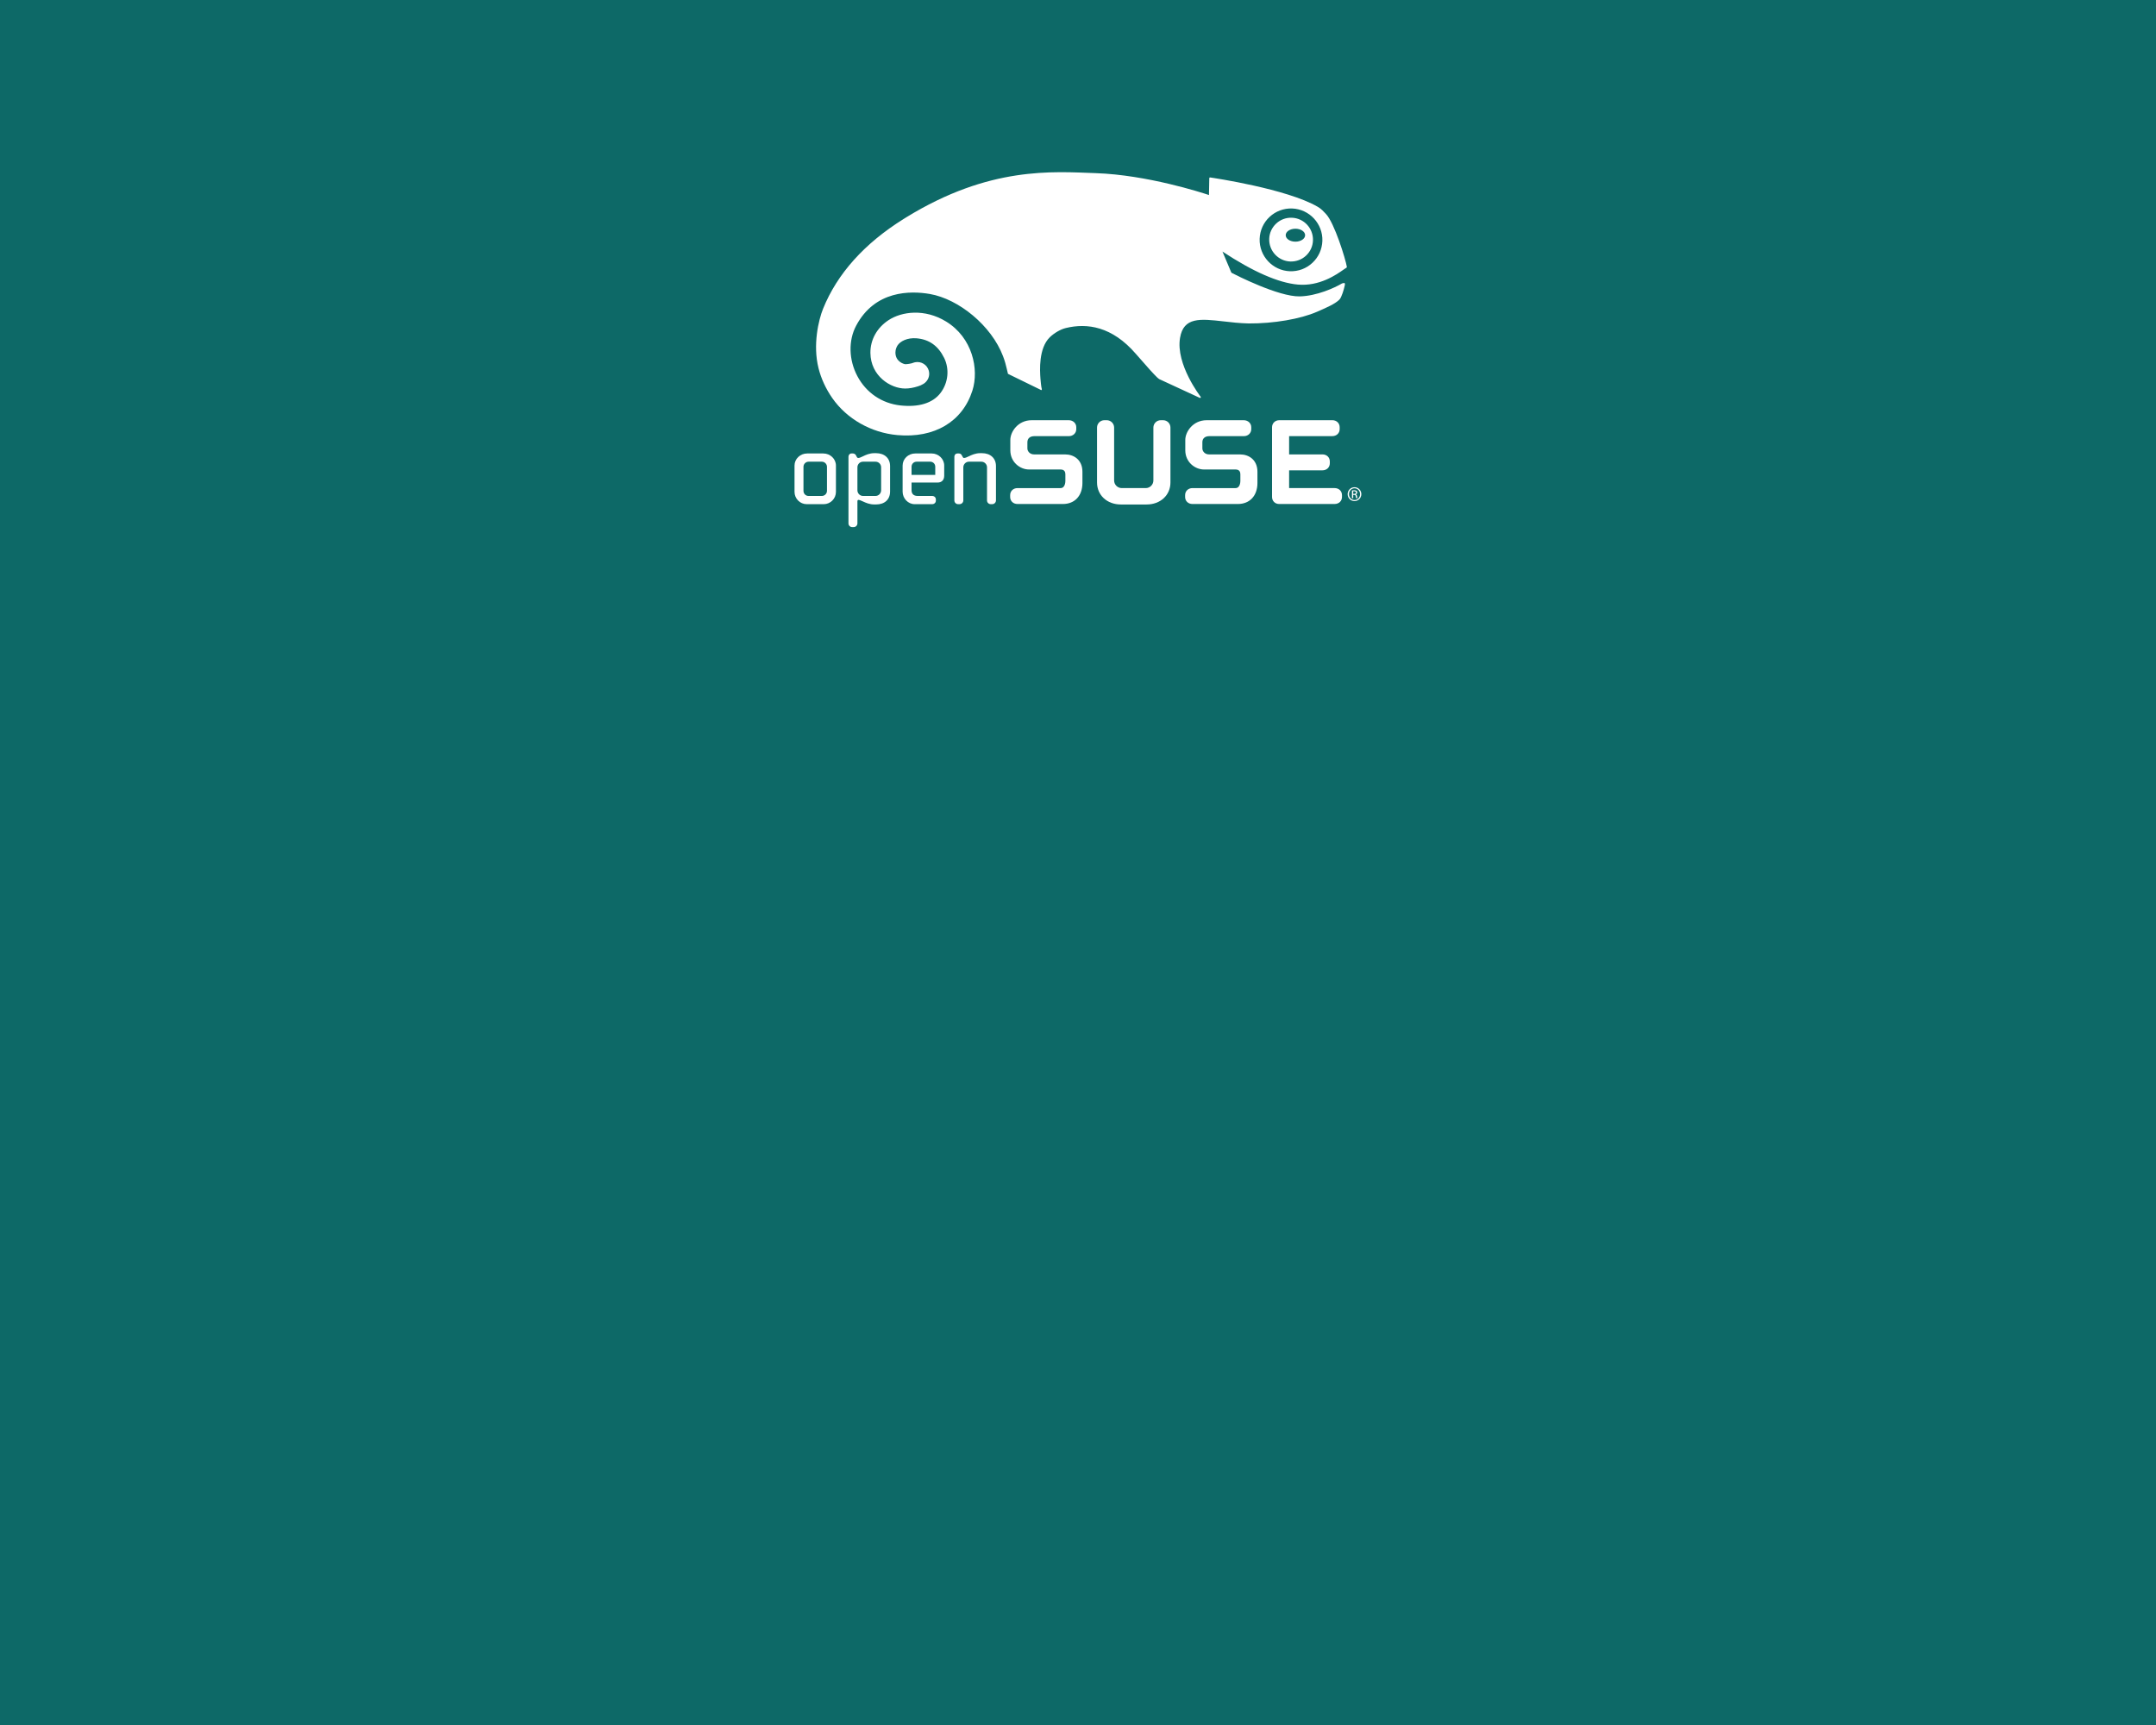 <?xml version="1.0" encoding="UTF-8" standalone="no"?>
<!-- Generator: Adobe Illustrator 17.1.0, SVG Export Plug-In . SVG Version: 6.00 Build 0)  -->

<svg
   xmlns:dc="http://purl.org/dc/elements/1.1/"
   xmlns:cc="http://creativecommons.org/ns#"
   xmlns:rdf="http://www.w3.org/1999/02/22-rdf-syntax-ns#"
   xmlns:svg="http://www.w3.org/2000/svg"
   xmlns="http://www.w3.org/2000/svg"
   xmlns:sodipodi="http://sodipodi.sourceforge.net/DTD/sodipodi-0.dtd"
   xmlns:inkscape="http://www.inkscape.org/namespaces/inkscape"
   version="1.1"
   x="0px"
   y="0px"
   viewBox="0 0 1350 1080"
   enable-background="new 0 0 1920 1200"
   xml:space="preserve"
   id="svg2"
   inkscape:version="0.48.4 r9939"
   width="100%"
   height="100%"
   sodipodi:docname="grub2-54.svg"
   inkscape:export-filename="/suse/rbrown/Pictures/BG.png"
   inkscape:export-xdpi="90"
   inkscape:export-ydpi="90"><sodipodi:namedview
     pagecolor="#ffffff"
     bordercolor="#666666"
     borderopacity="1"
     objecttolerance="10"
     gridtolerance="10"
     guidetolerance="10"
     inkscape:pageopacity="0"
     inkscape:pageshadow="2"
     inkscape:window-width="1920"
     inkscape:window-height="1014"
     id="namedview54"
     showgrid="false"
     inkscape:zoom="0.39333333"
     inkscape:cx="623.40345"
     inkscape:cy="514.55416"
     inkscape:window-x="0"
     inkscape:window-y="27"
     inkscape:window-maximized="1"
     inkscape:current-layer="layer1" /><defs
     id="defs56"><filter
       y="-0.25"
       x="-0.25"
       height="1.5"
       width="1.5"
       inkscape:label="Drop shadow"
       id="filter4099-4"
       color-interpolation-filters="sRGB"><feGaussianBlur
         result="blur"
         stdDeviation="2.1"
         in="SourceAlpha"
         id="feGaussianBlur4101-7" /><feColorMatrix
         values="1 0 0 0 0 0 1 0 0 0 0 0 1 0 0 0 0 0 0.371 0 "
         type="matrix"
         result="bluralpha"
         id="feColorMatrix4103-4" /><feOffset
         result="offsetBlur"
         dy="2.8"
         dx="2.7"
         in="bluralpha"
         id="feOffset4105-1" /><feMerge
         id="feMerge4107-8"><feMergeNode
           in="offsetBlur"
           id="feMergeNode4109-5" /><feMergeNode
           in="SourceGraphic"
           id="feMergeNode4111-8" /></feMerge></filter><filter
       y="-0.25"
       x="-0.25"
       height="1.5"
       width="1.5"
       inkscape:label="Drop shadow"
       id="filter4085-9"
       color-interpolation-filters="sRGB"><feGaussianBlur
         result="blur"
         stdDeviation="2.1"
         in="SourceAlpha"
         id="feGaussianBlur4087-9" /><feColorMatrix
         values="1 0 0 0 0 0 1 0 0 0 0 0 1 0 0 0 0 0 0.371 0 "
         type="matrix"
         result="bluralpha"
         id="feColorMatrix4089-9" /><feOffset
         result="offsetBlur"
         dy="2.8"
         dx="2.7"
         in="bluralpha"
         id="feOffset4091-3" /><feMerge
         id="feMerge4093-3"><feMergeNode
           in="offsetBlur"
           id="feMergeNode4095-7" /><feMergeNode
           in="SourceGraphic"
           id="feMergeNode4097-7" /></feMerge></filter><filter
       y="-0.25"
       x="-0.25"
       height="1.5"
       width="1.5"
       inkscape:label="Drop shadow"
       id="filter4071-3"
       color-interpolation-filters="sRGB"><feGaussianBlur
         result="blur"
         stdDeviation="2.1"
         in="SourceAlpha"
         id="feGaussianBlur4073-2" /><feColorMatrix
         values="1 0 0 0 0 0 1 0 0 0 0 0 1 0 0 0 0 0 0.371 0 "
         type="matrix"
         result="bluralpha"
         id="feColorMatrix4075-5" /><feOffset
         result="offsetBlur"
         dy="2.8"
         dx="2.7"
         in="bluralpha"
         id="feOffset4077-6" /><feMerge
         id="feMerge4079-3"><feMergeNode
           in="offsetBlur"
           id="feMergeNode4081-4" /><feMergeNode
           in="SourceGraphic"
           id="feMergeNode4083-0" /></feMerge></filter><filter
       y="-0.25"
       x="-0.25"
       height="1.5"
       width="1.5"
       inkscape:label="Drop shadow"
       id="filter4057-6"
       color-interpolation-filters="sRGB"><feGaussianBlur
         result="blur"
         stdDeviation="2.1"
         in="SourceAlpha"
         id="feGaussianBlur4059-0" /><feColorMatrix
         values="1 0 0 0 0 0 1 0 0 0 0 0 1 0 0 0 0 0 0.371 0 "
         type="matrix"
         result="bluralpha"
         id="feColorMatrix4061-4" /><feOffset
         result="offsetBlur"
         dy="2.8"
         dx="2.7"
         in="bluralpha"
         id="feOffset4063-0" /><feMerge
         id="feMerge4065-5"><feMergeNode
           in="offsetBlur"
           id="feMergeNode4067-6" /><feMergeNode
           in="SourceGraphic"
           id="feMergeNode4069-8" /></feMerge></filter><filter
       y="-0.25"
       x="-0.25"
       height="1.5"
       width="1.5"
       inkscape:label="Drop shadow"
       id="filter4043-5"
       color-interpolation-filters="sRGB"><feGaussianBlur
         result="blur"
         stdDeviation="2.1"
         in="SourceAlpha"
         id="feGaussianBlur4045-3" /><feColorMatrix
         values="1 0 0 0 0 0 1 0 0 0 0 0 1 0 0 0 0 0 0.371 0 "
         type="matrix"
         result="bluralpha"
         id="feColorMatrix4047-7" /><feOffset
         result="offsetBlur"
         dy="2.8"
         dx="2.7"
         in="bluralpha"
         id="feOffset4049-6" /><feMerge
         id="feMerge4051-8"><feMergeNode
           in="offsetBlur"
           id="feMergeNode4053-6" /><feMergeNode
           in="SourceGraphic"
           id="feMergeNode4055-7" /></feMerge></filter><filter
       y="-0.25"
       x="-0.25"
       height="1.5"
       width="1.5"
       inkscape:label="Drop shadow"
       id="filter4029-1"
       color-interpolation-filters="sRGB"><feGaussianBlur
         result="blur"
         stdDeviation="2.1"
         in="SourceAlpha"
         id="feGaussianBlur4031-8" /><feColorMatrix
         values="1 0 0 0 0 0 1 0 0 0 0 0 1 0 0 0 0 0 0.371 0 "
         type="matrix"
         result="bluralpha"
         id="feColorMatrix4033-4" /><feOffset
         result="offsetBlur"
         dy="2.8"
         dx="2.7"
         in="bluralpha"
         id="feOffset4035-9" /><feMerge
         id="feMerge4037-7"><feMergeNode
           in="offsetBlur"
           id="feMergeNode4039-3" /><feMergeNode
           in="SourceGraphic"
           id="feMergeNode4041-1" /></feMerge></filter><filter
       y="-0.25"
       x="-0.25"
       height="1.5"
       width="1.5"
       inkscape:label="Drop shadow"
       id="filter4015-0"
       color-interpolation-filters="sRGB"><feGaussianBlur
         result="blur"
         stdDeviation="2.1"
         in="SourceAlpha"
         id="feGaussianBlur4017-2" /><feColorMatrix
         values="1 0 0 0 0 0 1 0 0 0 0 0 1 0 0 0 0 0 0.371 0 "
         type="matrix"
         result="bluralpha"
         id="feColorMatrix4019-3" /><feOffset
         result="offsetBlur"
         dy="2.8"
         dx="2.7"
         in="bluralpha"
         id="feOffset4021-7" /><feMerge
         id="feMerge4023-1"><feMergeNode
           in="offsetBlur"
           id="feMergeNode4025-8" /><feMergeNode
           in="SourceGraphic"
           id="feMergeNode4027-9" /></feMerge></filter><filter
       y="-0.25"
       x="-0.25"
       height="1.5"
       width="1.5"
       inkscape:label="Drop shadow"
       id="filter4001-3"
       color-interpolation-filters="sRGB"><feGaussianBlur
         result="blur"
         stdDeviation="2.1"
         in="SourceAlpha"
         id="feGaussianBlur4003-7" /><feColorMatrix
         values="1 0 0 0 0 0 1 0 0 0 0 0 1 0 0 0 0 0 0.371 0 "
         type="matrix"
         result="bluralpha"
         id="feColorMatrix4005-4" /><feOffset
         result="offsetBlur"
         dy="2.8"
         dx="2.7"
         in="bluralpha"
         id="feOffset4007-8" /><feMerge
         id="feMerge4009-0"><feMergeNode
           in="offsetBlur"
           id="feMergeNode4011-4" /><feMergeNode
           in="SourceGraphic"
           id="feMergeNode4013-0" /></feMerge></filter><filter
       y="-0.25"
       x="-0.25"
       height="1.5"
       width="1.5"
       inkscape:label="Drop shadow"
       id="filter3987-5"
       color-interpolation-filters="sRGB"><feGaussianBlur
         result="blur"
         stdDeviation="2.1"
         in="SourceAlpha"
         id="feGaussianBlur3989-7" /><feColorMatrix
         values="1 0 0 0 0 0 1 0 0 0 0 0 1 0 0 0 0 0 0.371 0 "
         type="matrix"
         result="bluralpha"
         id="feColorMatrix3991-0" /><feOffset
         result="offsetBlur"
         dy="2.8"
         dx="2.7"
         in="bluralpha"
         id="feOffset3993-0" /><feMerge
         id="feMerge3995-5"><feMergeNode
           in="offsetBlur"
           id="feMergeNode3997-6" /><feMergeNode
           in="SourceGraphic"
           id="feMergeNode3999-7" /></feMerge></filter><filter
       y="-0.25"
       x="-0.25"
       height="1.5"
       width="1.5"
       inkscape:label="Drop shadow"
       id="filter3973-8"
       color-interpolation-filters="sRGB"><feGaussianBlur
         result="blur"
         stdDeviation="2.1"
         in="SourceAlpha"
         id="feGaussianBlur3975-0" /><feColorMatrix
         values="1 0 0 0 0 0 1 0 0 0 0 0 1 0 0 0 0 0 0.371 0 "
         type="matrix"
         result="bluralpha"
         id="feColorMatrix3977-6" /><feOffset
         result="offsetBlur"
         dy="2.8"
         dx="2.7"
         in="bluralpha"
         id="feOffset3979-5" /><feMerge
         id="feMerge3981-7"><feMergeNode
           in="offsetBlur"
           id="feMergeNode3983-3" /><feMergeNode
           in="SourceGraphic"
           id="feMergeNode3985-4" /></feMerge></filter><filter
       y="-0.25"
       x="-0.25"
       height="1.5"
       width="1.5"
       inkscape:label="Drop shadow"
       id="filter3959-3"
       color-interpolation-filters="sRGB"><feGaussianBlur
         result="blur"
         stdDeviation="2.1"
         in="SourceAlpha"
         id="feGaussianBlur3961-0" /><feColorMatrix
         values="1 0 0 0 0 0 1 0 0 0 0 0 1 0 0 0 0 0 0.371 0 "
         type="matrix"
         result="bluralpha"
         id="feColorMatrix3963-4" /><feOffset
         result="offsetBlur"
         dy="2.8"
         dx="2.7"
         in="bluralpha"
         id="feOffset3965-8" /><feMerge
         id="feMerge3967-7"><feMergeNode
           in="offsetBlur"
           id="feMergeNode3969-5" /><feMergeNode
           in="SourceGraphic"
           id="feMergeNode3971-9" /></feMerge></filter><filter
       y="-0.25"
       x="-0.25"
       height="1.5"
       width="1.5"
       inkscape:label="Drop shadow"
       id="filter3945-5"
       color-interpolation-filters="sRGB"><feGaussianBlur
         result="blur"
         stdDeviation="2.1"
         in="SourceAlpha"
         id="feGaussianBlur3947-3" /><feColorMatrix
         values="1 0 0 0 0 0 1 0 0 0 0 0 1 0 0 0 0 0 0.371 0 "
         type="matrix"
         result="bluralpha"
         id="feColorMatrix3949-2" /><feOffset
         result="offsetBlur"
         dy="2.8"
         dx="2.7"
         in="bluralpha"
         id="feOffset3951-7" /><feMerge
         id="feMerge3953-3"><feMergeNode
           in="offsetBlur"
           id="feMergeNode3955-9" /><feMergeNode
           in="SourceGraphic"
           id="feMergeNode3957-7" /></feMerge></filter><filter
       y="-0.25"
       x="-0.25"
       height="1.5"
       width="1.5"
       inkscape:label="Drop shadow"
       id="filter3931-7"
       color-interpolation-filters="sRGB"><feGaussianBlur
         result="blur"
         stdDeviation="2.1"
         in="SourceAlpha"
         id="feGaussianBlur3933-9" /><feColorMatrix
         values="1 0 0 0 0 0 1 0 0 0 0 0 1 0 0 0 0 0 0.371 0 "
         type="matrix"
         result="bluralpha"
         id="feColorMatrix3935-5" /><feOffset
         result="offsetBlur"
         dy="2.8"
         dx="2.7"
         in="bluralpha"
         id="feOffset3937-3" /><feMerge
         id="feMerge3939-3"><feMergeNode
           in="offsetBlur"
           id="feMergeNode3941-3" /><feMergeNode
           in="SourceGraphic"
           id="feMergeNode3943-8" /></feMerge></filter><filter
       y="-0.25"
       x="-0.25"
       height="1.5"
       width="1.5"
       inkscape:label="Drop shadow"
       id="filter3917-5"
       color-interpolation-filters="sRGB"><feGaussianBlur
         result="blur"
         stdDeviation="2.1"
         in="SourceAlpha"
         id="feGaussianBlur3919-8" /><feColorMatrix
         values="1 0 0 0 0 0 1 0 0 0 0 0 1 0 0 0 0 0 0.371 0 "
         type="matrix"
         result="bluralpha"
         id="feColorMatrix3921-9" /><feOffset
         result="offsetBlur"
         dy="2.8"
         dx="2.7"
         in="bluralpha"
         id="feOffset3923-6" /><feMerge
         id="feMerge3925-0"><feMergeNode
           in="offsetBlur"
           id="feMergeNode3927-4" /><feMergeNode
           in="SourceGraphic"
           id="feMergeNode3929-2" /></feMerge></filter><filter
       y="-0.25"
       x="-0.25"
       height="1.5"
       width="1.5"
       inkscape:label="Drop shadow"
       id="filter3903-3"
       color-interpolation-filters="sRGB"><feGaussianBlur
         result="blur"
         stdDeviation="2.1"
         in="SourceAlpha"
         id="feGaussianBlur3905-3" /><feColorMatrix
         values="1 0 0 0 0 0 1 0 0 0 0 0 1 0 0 0 0 0 0.371 0 "
         type="matrix"
         result="bluralpha"
         id="feColorMatrix3907-7" /><feOffset
         result="offsetBlur"
         dy="2.8"
         dx="2.7"
         in="bluralpha"
         id="feOffset3909-0" /><feMerge
         id="feMerge3911-0"><feMergeNode
           in="offsetBlur"
           id="feMergeNode3913-1" /><feMergeNode
           in="SourceGraphic"
           id="feMergeNode3915-0" /></feMerge></filter><filter
       y="-0.25"
       x="-0.25"
       height="1.5"
       width="1.5"
       inkscape:label="Drop shadow"
       id="filter3889-3"
       color-interpolation-filters="sRGB"><feGaussianBlur
         result="blur"
         stdDeviation="2.1"
         in="SourceAlpha"
         id="feGaussianBlur3891-0" /><feColorMatrix
         values="1 0 0 0 0 0 1 0 0 0 0 0 1 0 0 0 0 0 0.371 0 "
         type="matrix"
         result="bluralpha"
         id="feColorMatrix3893-0" /><feOffset
         result="offsetBlur"
         dy="2.8"
         dx="2.7"
         in="bluralpha"
         id="feOffset3895-3" /><feMerge
         id="feMerge3897-8"><feMergeNode
           in="offsetBlur"
           id="feMergeNode3899-3" /><feMergeNode
           in="SourceGraphic"
           id="feMergeNode3901-6" /></feMerge></filter><filter
       y="-0.25"
       x="-0.25"
       height="1.5"
       width="1.5"
       inkscape:label="Drop shadow"
       id="filter3875-0"
       color-interpolation-filters="sRGB"><feGaussianBlur
         result="blur"
         stdDeviation="2.1"
         in="SourceAlpha"
         id="feGaussianBlur3877-4" /><feColorMatrix
         values="1 0 0 0 0 0 1 0 0 0 0 0 1 0 0 0 0 0 0.371 0 "
         type="matrix"
         result="bluralpha"
         id="feColorMatrix3879-0" /><feOffset
         result="offsetBlur"
         dy="2.8"
         dx="2.7"
         in="bluralpha"
         id="feOffset3881-9" /><feMerge
         id="feMerge3883-2"><feMergeNode
           in="offsetBlur"
           id="feMergeNode3885-4" /><feMergeNode
           in="SourceGraphic"
           id="feMergeNode3887-9" /></feMerge></filter><filter
       y="-0.25"
       x="-0.25"
       height="1.5"
       width="1.5"
       inkscape:label="Drop shadow"
       id="filter3861-2"
       color-interpolation-filters="sRGB"><feGaussianBlur
         result="blur"
         stdDeviation="2.1"
         in="SourceAlpha"
         id="feGaussianBlur3863-9" /><feColorMatrix
         values="1 0 0 0 0 0 1 0 0 0 0 0 1 0 0 0 0 0 0.371 0 "
         type="matrix"
         result="bluralpha"
         id="feColorMatrix3865-1" /><feOffset
         result="offsetBlur"
         dy="2.8"
         dx="2.7"
         in="bluralpha"
         id="feOffset3867-0" /><feMerge
         id="feMerge3869-9"><feMergeNode
           in="offsetBlur"
           id="feMergeNode3871-3" /><feMergeNode
           in="SourceGraphic"
           id="feMergeNode3873-0" /></feMerge></filter><filter
       y="-0.25"
       x="-0.25"
       height="1.5"
       width="1.5"
       inkscape:label="Drop shadow"
       id="filter3847-0"
       color-interpolation-filters="sRGB"><feGaussianBlur
         result="blur"
         stdDeviation="2.1"
         in="SourceAlpha"
         id="feGaussianBlur3849-3" /><feColorMatrix
         values="1 0 0 0 0 0 1 0 0 0 0 0 1 0 0 0 0 0 0.371 0 "
         type="matrix"
         result="bluralpha"
         id="feColorMatrix3851-0" /><feOffset
         result="offsetBlur"
         dy="2.8"
         dx="2.7"
         in="bluralpha"
         id="feOffset3853-1" /><feMerge
         id="feMerge3855-9"><feMergeNode
           in="offsetBlur"
           id="feMergeNode3857-8" /><feMergeNode
           in="SourceGraphic"
           id="feMergeNode3859-6" /></feMerge></filter><filter
       y="-0.25"
       x="-0.25"
       height="1.5"
       width="1.5"
       inkscape:label="Drop shadow"
       id="filter3833-9"
       color-interpolation-filters="sRGB"><feGaussianBlur
         result="blur"
         stdDeviation="2.1"
         in="SourceAlpha"
         id="feGaussianBlur3835-0" /><feColorMatrix
         values="1 0 0 0 0 0 1 0 0 0 0 0 1 0 0 0 0 0 0.371 0 "
         type="matrix"
         result="bluralpha"
         id="feColorMatrix3837-1" /><feOffset
         result="offsetBlur"
         dy="2.8"
         dx="2.7"
         in="bluralpha"
         id="feOffset3839-6" /><feMerge
         id="feMerge3841-4"><feMergeNode
           in="offsetBlur"
           id="feMergeNode3843-4" /><feMergeNode
           in="SourceGraphic"
           id="feMergeNode3845-8" /></feMerge></filter><filter
       id="filter4480"
       inkscape:label="Drop Shadow"
       color-interpolation-filters="sRGB"><feFlood
         id="feFlood4482"
         flood-opacity="0.371"
         flood-color="rgb(0,0,0)"
         result="flood" /><feComposite
         id="feComposite4484"
         in2="SourceGraphic"
         in="flood"
         operator="in"
         result="composite1" /><feGaussianBlur
         id="feGaussianBlur4486"
         stdDeviation="2.1"
         result="blur" /><feOffset
         id="feOffset4488"
         dx="2.7"
         dy="2.8"
         result="offset" /><feComposite
         id="feComposite4490"
         in2="offset"
         in="SourceGraphic"
         operator="over"
         result="composite2" /></filter><filter
       id="filter4492"
       inkscape:label="Drop Shadow"
       color-interpolation-filters="sRGB"><feFlood
         id="feFlood4494"
         flood-opacity="0.371"
         flood-color="rgb(0,0,0)"
         result="flood" /><feComposite
         id="feComposite4496"
         in2="SourceGraphic"
         in="flood"
         operator="in"
         result="composite1" /><feGaussianBlur
         id="feGaussianBlur4498"
         stdDeviation="2.1"
         result="blur" /><feOffset
         id="feOffset4500"
         dx="2.7"
         dy="2.8"
         result="offset" /><feComposite
         id="feComposite4502"
         in2="offset"
         in="SourceGraphic"
         operator="over"
         result="composite2" /></filter><filter
       id="filter4504"
       inkscape:label="Drop Shadow"
       color-interpolation-filters="sRGB"><feFlood
         id="feFlood4506"
         flood-opacity="0.371"
         flood-color="rgb(0,0,0)"
         result="flood" /><feComposite
         id="feComposite4508"
         in2="SourceGraphic"
         in="flood"
         operator="in"
         result="composite1" /><feGaussianBlur
         id="feGaussianBlur4510"
         stdDeviation="2.1"
         result="blur" /><feOffset
         id="feOffset4512"
         dx="2.7"
         dy="2.8"
         result="offset" /><feComposite
         id="feComposite4514"
         in2="offset"
         in="SourceGraphic"
         operator="over"
         result="composite2" /></filter><filter
       id="filter4516"
       inkscape:label="Drop Shadow"
       color-interpolation-filters="sRGB"><feFlood
         id="feFlood4518"
         flood-opacity="0.371"
         flood-color="rgb(0,0,0)"
         result="flood" /><feComposite
         id="feComposite4520"
         in2="SourceGraphic"
         in="flood"
         operator="in"
         result="composite1" /><feGaussianBlur
         id="feGaussianBlur4522"
         stdDeviation="2.1"
         result="blur" /><feOffset
         id="feOffset4524"
         dx="2.7"
         dy="2.8"
         result="offset" /><feComposite
         id="feComposite4526"
         in2="offset"
         in="SourceGraphic"
         operator="over"
         result="composite2" /></filter><filter
       id="filter4528"
       inkscape:label="Drop Shadow"
       color-interpolation-filters="sRGB"><feFlood
         id="feFlood4530"
         flood-opacity="0.371"
         flood-color="rgb(0,0,0)"
         result="flood" /><feComposite
         id="feComposite4532"
         in2="SourceGraphic"
         in="flood"
         operator="in"
         result="composite1" /><feGaussianBlur
         id="feGaussianBlur4534"
         stdDeviation="2.1"
         result="blur" /><feOffset
         id="feOffset4536"
         dx="2.7"
         dy="2.8"
         result="offset" /><feComposite
         id="feComposite4538"
         in2="offset"
         in="SourceGraphic"
         operator="over"
         result="composite2" /></filter><filter
       id="filter4540"
       inkscape:label="Drop Shadow"
       color-interpolation-filters="sRGB"><feFlood
         id="feFlood4542"
         flood-opacity="0.371"
         flood-color="rgb(0,0,0)"
         result="flood" /><feComposite
         id="feComposite4544"
         in2="SourceGraphic"
         in="flood"
         operator="in"
         result="composite1" /><feGaussianBlur
         id="feGaussianBlur4546"
         stdDeviation="2.1"
         result="blur" /><feOffset
         id="feOffset4548"
         dx="2.7"
         dy="2.8"
         result="offset" /><feComposite
         id="feComposite4550"
         in2="offset"
         in="SourceGraphic"
         operator="over"
         result="composite2" /></filter><filter
       id="filter4552"
       inkscape:label="Drop Shadow"
       color-interpolation-filters="sRGB"><feFlood
         id="feFlood4554"
         flood-opacity="0.371"
         flood-color="rgb(0,0,0)"
         result="flood" /><feComposite
         id="feComposite4556"
         in2="SourceGraphic"
         in="flood"
         operator="in"
         result="composite1" /><feGaussianBlur
         id="feGaussianBlur4558"
         stdDeviation="2.1"
         result="blur" /><feOffset
         id="feOffset4560"
         dx="2.7"
         dy="2.8"
         result="offset" /><feComposite
         id="feComposite4562"
         in2="offset"
         in="SourceGraphic"
         operator="over"
         result="composite2" /></filter><filter
       id="filter4564"
       inkscape:label="Drop Shadow"
       color-interpolation-filters="sRGB"><feFlood
         id="feFlood4566"
         flood-opacity="0.371"
         flood-color="rgb(0,0,0)"
         result="flood" /><feComposite
         id="feComposite4568"
         in2="SourceGraphic"
         in="flood"
         operator="in"
         result="composite1" /><feGaussianBlur
         id="feGaussianBlur4570"
         stdDeviation="2.1"
         result="blur" /><feOffset
         id="feOffset4572"
         dx="2.7"
         dy="2.8"
         result="offset" /><feComposite
         id="feComposite4574"
         in2="offset"
         in="SourceGraphic"
         operator="over"
         result="composite2" /></filter><filter
       id="filter4576"
       inkscape:label="Drop Shadow"
       color-interpolation-filters="sRGB"><feFlood
         id="feFlood4578"
         flood-opacity="0.371"
         flood-color="rgb(0,0,0)"
         result="flood" /><feComposite
         id="feComposite4580"
         in2="SourceGraphic"
         in="flood"
         operator="in"
         result="composite1" /><feGaussianBlur
         id="feGaussianBlur4582"
         stdDeviation="2.1"
         result="blur" /><feOffset
         id="feOffset4584"
         dx="2.7"
         dy="2.8"
         result="offset" /><feComposite
         id="feComposite4586"
         in2="offset"
         in="SourceGraphic"
         operator="over"
         result="composite2" /></filter><filter
       id="filter4588"
       inkscape:label="Drop Shadow"
       color-interpolation-filters="sRGB"><feFlood
         id="feFlood4590"
         flood-opacity="0.371"
         flood-color="rgb(0,0,0)"
         result="flood" /><feComposite
         id="feComposite4592"
         in2="SourceGraphic"
         in="flood"
         operator="in"
         result="composite1" /><feGaussianBlur
         id="feGaussianBlur4594"
         stdDeviation="2.1"
         result="blur" /><feOffset
         id="feOffset4596"
         dx="2.7"
         dy="2.8"
         result="offset" /><feComposite
         id="feComposite4598"
         in2="offset"
         in="SourceGraphic"
         operator="over"
         result="composite2" /></filter><filter
       id="filter4600"
       inkscape:label="Drop Shadow"
       color-interpolation-filters="sRGB"><feFlood
         id="feFlood4602"
         flood-opacity="0.371"
         flood-color="rgb(0,0,0)"
         result="flood" /><feComposite
         id="feComposite4604"
         in2="SourceGraphic"
         in="flood"
         operator="in"
         result="composite1" /><feGaussianBlur
         id="feGaussianBlur4606"
         stdDeviation="2.1"
         result="blur" /><feOffset
         id="feOffset4608"
         dx="2.7"
         dy="2.8"
         result="offset" /><feComposite
         id="feComposite4610"
         in2="offset"
         in="SourceGraphic"
         operator="over"
         result="composite2" /></filter><filter
       id="filter4612"
       inkscape:label="Drop Shadow"
       color-interpolation-filters="sRGB"><feFlood
         id="feFlood4614"
         flood-opacity="0.371"
         flood-color="rgb(0,0,0)"
         result="flood" /><feComposite
         id="feComposite4616"
         in2="SourceGraphic"
         in="flood"
         operator="in"
         result="composite1" /><feGaussianBlur
         id="feGaussianBlur4618"
         stdDeviation="2.1"
         result="blur" /><feOffset
         id="feOffset4620"
         dx="2.7"
         dy="2.8"
         result="offset" /><feComposite
         id="feComposite4622"
         in2="offset"
         in="SourceGraphic"
         operator="over"
         result="composite2" /></filter><filter
       id="filter4624"
       inkscape:label="Drop Shadow"
       color-interpolation-filters="sRGB"><feFlood
         id="feFlood4626"
         flood-opacity="0.371"
         flood-color="rgb(0,0,0)"
         result="flood" /><feComposite
         id="feComposite4628"
         in2="SourceGraphic"
         in="flood"
         operator="in"
         result="composite1" /><feGaussianBlur
         id="feGaussianBlur4630"
         stdDeviation="2.1"
         result="blur" /><feOffset
         id="feOffset4632"
         dx="2.7"
         dy="2.8"
         result="offset" /><feComposite
         id="feComposite4634"
         in2="offset"
         in="SourceGraphic"
         operator="over"
         result="composite2" /></filter><filter
       id="filter4636"
       inkscape:label="Drop Shadow"
       color-interpolation-filters="sRGB"><feFlood
         id="feFlood4638"
         flood-opacity="0.371"
         flood-color="rgb(0,0,0)"
         result="flood" /><feComposite
         id="feComposite4640"
         in2="SourceGraphic"
         in="flood"
         operator="in"
         result="composite1" /><feGaussianBlur
         id="feGaussianBlur4642"
         stdDeviation="2.1"
         result="blur" /><feOffset
         id="feOffset4644"
         dx="2.7"
         dy="2.8"
         result="offset" /><feComposite
         id="feComposite4646"
         in2="offset"
         in="SourceGraphic"
         operator="over"
         result="composite2" /></filter><filter
       id="filter4648"
       inkscape:label="Drop Shadow"
       color-interpolation-filters="sRGB"><feFlood
         id="feFlood4650"
         flood-opacity="0.371"
         flood-color="rgb(0,0,0)"
         result="flood" /><feComposite
         id="feComposite4652"
         in2="SourceGraphic"
         in="flood"
         operator="in"
         result="composite1" /><feGaussianBlur
         id="feGaussianBlur4654"
         stdDeviation="2.1"
         result="blur" /><feOffset
         id="feOffset4656"
         dx="2.7"
         dy="2.8"
         result="offset" /><feComposite
         id="feComposite4658"
         in2="offset"
         in="SourceGraphic"
         operator="over"
         result="composite2" /></filter><filter
       id="filter4660"
       inkscape:label="Drop Shadow"
       color-interpolation-filters="sRGB"><feFlood
         id="feFlood4662"
         flood-opacity="0.371"
         flood-color="rgb(0,0,0)"
         result="flood" /><feComposite
         id="feComposite4664"
         in2="SourceGraphic"
         in="flood"
         operator="in"
         result="composite1" /><feGaussianBlur
         id="feGaussianBlur4666"
         stdDeviation="2.1"
         result="blur" /><feOffset
         id="feOffset4668"
         dx="2.7"
         dy="2.8"
         result="offset" /><feComposite
         id="feComposite4670"
         in2="offset"
         in="SourceGraphic"
         operator="over"
         result="composite2" /></filter><filter
       id="filter4672"
       inkscape:label="Drop Shadow"
       color-interpolation-filters="sRGB"><feFlood
         id="feFlood4674"
         flood-opacity="0.371"
         flood-color="rgb(0,0,0)"
         result="flood" /><feComposite
         id="feComposite4676"
         in2="SourceGraphic"
         in="flood"
         operator="in"
         result="composite1" /><feGaussianBlur
         id="feGaussianBlur4678"
         stdDeviation="2.1"
         result="blur" /><feOffset
         id="feOffset4680"
         dx="2.7"
         dy="2.8"
         result="offset" /><feComposite
         id="feComposite4682"
         in2="offset"
         in="SourceGraphic"
         operator="over"
         result="composite2" /></filter><filter
       id="filter4684"
       inkscape:label="Drop Shadow"
       color-interpolation-filters="sRGB"><feFlood
         id="feFlood4686"
         flood-opacity="0.371"
         flood-color="rgb(0,0,0)"
         result="flood" /><feComposite
         id="feComposite4688"
         in2="SourceGraphic"
         in="flood"
         operator="in"
         result="composite1" /><feGaussianBlur
         id="feGaussianBlur4690"
         stdDeviation="2.1"
         result="blur" /><feOffset
         id="feOffset4692"
         dx="2.7"
         dy="2.8"
         result="offset" /><feComposite
         id="feComposite4694"
         in2="offset"
         in="SourceGraphic"
         operator="over"
         result="composite2" /></filter><filter
       id="filter4696"
       inkscape:label="Drop Shadow"
       color-interpolation-filters="sRGB"><feFlood
         id="feFlood4698"
         flood-opacity="0.371"
         flood-color="rgb(0,0,0)"
         result="flood" /><feComposite
         id="feComposite4700"
         in2="SourceGraphic"
         in="flood"
         operator="in"
         result="composite1" /><feGaussianBlur
         id="feGaussianBlur4702"
         stdDeviation="2.1"
         result="blur" /><feOffset
         id="feOffset4704"
         dx="2.7"
         dy="2.8"
         result="offset" /><feComposite
         id="feComposite4706"
         in2="offset"
         in="SourceGraphic"
         operator="over"
         result="composite2" /></filter><filter
       id="filter4708"
       inkscape:label="Drop Shadow"
       color-interpolation-filters="sRGB"><feFlood
         id="feFlood4710"
         flood-opacity="0.371"
         flood-color="rgb(0,0,0)"
         result="flood" /><feComposite
         id="feComposite4712"
         in2="SourceGraphic"
         in="flood"
         operator="in"
         result="composite1" /><feGaussianBlur
         id="feGaussianBlur4714"
         stdDeviation="2.1"
         result="blur" /><feOffset
         id="feOffset4716"
         dx="2.7"
         dy="2.8"
         result="offset" /><feComposite
         id="feComposite4718"
         in2="offset"
         in="SourceGraphic"
         operator="over"
         result="composite2" /></filter><filter
       id="filter4720"
       inkscape:label="Drop Shadow"
       color-interpolation-filters="sRGB"><feFlood
         id="feFlood4722"
         flood-opacity="0.371"
         flood-color="rgb(0,0,0)"
         result="flood" /><feComposite
         id="feComposite4724"
         in2="SourceGraphic"
         in="flood"
         operator="in"
         result="composite1" /><feGaussianBlur
         id="feGaussianBlur4726"
         stdDeviation="2.1"
         result="blur" /><feOffset
         id="feOffset4728"
         dx="2.7"
         dy="2.8"
         result="offset" /><feComposite
         id="feComposite4730"
         in2="offset"
         in="SourceGraphic"
         operator="over"
         result="composite2" /></filter><filter
       id="filter4732"
       inkscape:label="Drop Shadow"
       color-interpolation-filters="sRGB"><feFlood
         id="feFlood4734"
         flood-opacity="0.371"
         flood-color="rgb(0,0,0)"
         result="flood" /><feComposite
         id="feComposite4736"
         in2="SourceGraphic"
         in="flood"
         operator="in"
         result="composite1" /><feGaussianBlur
         id="feGaussianBlur4738"
         stdDeviation="2.1"
         result="blur" /><feOffset
         id="feOffset4740"
         dx="2.7"
         dy="2.8"
         result="offset" /><feComposite
         id="feComposite4742"
         in2="offset"
         in="SourceGraphic"
         operator="over"
         result="composite2" /></filter><filter
       id="filter4744"
       inkscape:label="Drop Shadow"
       color-interpolation-filters="sRGB"><feFlood
         id="feFlood4746"
         flood-opacity="0.25"
         flood-color="rgb(0,0,0)"
         result="flood" /><feComposite
         id="feComposite4748"
         in2="SourceGraphic"
         in="flood"
         operator="in"
         result="composite1" /><feGaussianBlur
         id="feGaussianBlur4750"
         stdDeviation="2.1"
         result="blur" /><feOffset
         id="feOffset4752"
         dx="2.7"
         dy="2.8"
         result="offset" /><feComposite
         id="feComposite4754"
         in2="offset"
         in="SourceGraphic"
         operator="over"
         result="composite2" /></filter><filter
       id="filter4756"
       inkscape:label="Drop Shadow"
       color-interpolation-filters="sRGB"><feFlood
         id="feFlood4758"
         flood-opacity="0.25"
         flood-color="rgb(0,0,0)"
         result="flood" /><feComposite
         id="feComposite4760"
         in2="SourceGraphic"
         in="flood"
         operator="in"
         result="composite1" /><feGaussianBlur
         id="feGaussianBlur4762"
         stdDeviation="2.1"
         result="blur" /><feOffset
         id="feOffset4764"
         dx="2.7"
         dy="2.8"
         result="offset" /><feComposite
         id="feComposite4766"
         in2="offset"
         in="SourceGraphic"
         operator="over"
         result="composite2" /></filter></defs><g
     style="display:inline"
     inkscape:label="BG"
     id="layer2"
     inkscape:groupmode="layer"
     transform="translate(0,-120)"><g
       inkscape:export-ydpi="90"
       inkscape:export-xdpi="90"
       id="Layer_1"
       transform="translate(9.395227e-6,-3.6389667e-5)"
       style="fill:#0d6967;fill-opacity:1;display:inline"><rect
         id="rect5"
         height="1212.2"
         width="1989.2"
         y="-12.2"
         x="-24.3"
         style="fill:#0d6967;fill-opacity:1" /></g></g><g
     style="display:inline"
     inkscape:label="circles"
     id="layer1"
     inkscape:groupmode="layer"
     transform="translate(0,-120)"><g
       style="display:inline"
       id="g5109"
       transform="matrix(1.109,0,0,1.109,265.914,292.353)"><path
         clip-rule="evenodd"
         d="m 489.611,-32.49 c -3.311,-0.119 -6.451,1.051 -8.85,3.301 -2.399,2.25 -3.815,5.298 -3.915,8.599 -0.23,6.821 5.111,12.559 11.916,12.81 3.309,0.1 6.465,-1.07 8.878,-3.32 2.41,-2.261 3.795,-5.311 3.901,-8.599 0.23,-6.819 -5.109,-12.549 -11.93,-12.791 z m 2.02,13.512 c -3.031,0 -5.479,-1.64 -5.479,-3.65 0,-2.029 2.448,-3.66 5.479,-3.66 3.031,0 5.486,1.631 5.486,3.66 0,2.01 -2.457,3.65 -5.486,3.65 z m 27.153,15.799 c 0.805,-0.531 1.396,-0.972 1.645,-1.07 l 0.268,-0.419 c -0.68,-4.279 -7.059,-25.029 -11.884,-30.019 -1.329,-1.359 -2.394,-2.699 -4.55,-3.96 -17.454,-10.171 -58.863,-16.309 -60.803,-16.59 l -0.33,0.091 -0.124,0.3 c 0,0 -0.16,8.58 -0.184,9.539 -4.229,-1.421 -34.972,-11.351 -63.791,-12.351 -24.44,-0.859 -60.033,-4.02 -107.196,24.98 l -1.394,0.868 c -22.19,13.841 -37.51,30.91 -45.518,50.739 -2.511,6.24 -5.889,20.32 -2.541,33.569 1.442,5.791 4.13,11.611 7.755,16.82 8.194,11.77 21.944,19.58 36.749,20.899 20.904,1.87 36.733,-7.519 42.363,-25.099 3.871,-12.13 0,-29.928 -14.839,-39.008 -12.07,-7.391 -25.049,-5.711 -32.578,-0.73 -6.531,4.33 -10.23,11.06 -10.165,18.451 0.151,13.11 11.444,20.078 19.564,20.099 2.359,0 4.728,-0.41 7.399,-1.28 0.951,-0.289 1.845,-0.649 2.831,-1.259 l 0.309,-0.181 0.195,-0.13 -0.065,0.039 c 1.85,-1.261 2.964,-3.311 2.964,-5.511 0,-0.6 -0.084,-1.208 -0.256,-1.821 -0.959,-3.32 -4.239,-5.328 -7.638,-4.709 l -0.46,0.109 -0.621,0.189 -0.901,0.31 c -1.87,0.46 -3.269,0.5 -3.569,0.51 -0.951,-0.061 -5.625,-1.461 -5.625,-6.58 v -0.07 c 0,-1.88 0.754,-3.199 1.17,-3.92 1.454,-2.28 5.435,-4.518 10.814,-4.05 7.059,0.61 12.149,4.23 15.52,11.06 3.129,6.349 2.31,14.159 -2.11,19.88 -4.39,5.668 -12.205,8.078 -22.598,6.959 -10.481,-1.159 -19.34,-7.191 -24.303,-16.579 -4.856,-9.178 -5.121,-20.059 -0.686,-28.418 10.609,-20.029 30.649,-19.82 41.637,-17.921 16.26,2.82 34.758,17.819 41.319,35.139 1.059,2.761 1.599,4.949 2.071,6.951 l 0.709,2.99 18.37,8.969 0.24,0.181 0.446,-0.04 0.081,-0.53 c -0.114,-0.41 -0.381,-0.789 -0.805,-5.93 -0.349,-4.562 -1.059,-17.051 5.228,-23.24 2.441,-2.419 6.161,-4.578 9.099,-5.269 12.04,-2.941 26.159,-0.912 39.507,14.539 6.91,7.98 10.279,11.619 11.97,13.249 l 0.589,0.531 0.695,0.519 c 0.554,0.302 22.954,10.621 22.954,10.621 l 0.461,-0.111 0.01,-0.479 c -0.149,-0.17 -14.199,-18.328 -11.698,-33.279 1.97,-11.909 11.447,-10.83 24.558,-9.35 4.279,0.5 9.152,1.059 14.196,1.171 14.084,0.09 29.254,-2.511 38.604,-6.601 6.049,-2.629 9.909,-4.379 12.328,-6.579 0.87,-0.721 1.321,-1.891 1.791,-3.15 l 0.33,-0.831 c 0.391,-1.021 0.966,-3.171 1.219,-4.35 0.102,-0.519 0.161,-1.068 -0.209,-1.359 l -1.294,0.24 c -4.106,2.471 -14.369,7.151 -23.965,7.35 -11.914,0.24 -35.898,-11.981 -38.399,-13.28 l -0.24,-0.279 c -0.589,-1.44 -4.19,-9.95 -4.96,-11.749 17.27,11.379 31.594,17.668 42.559,18.638 12.207,1.087 21.721,-5.574 25.785,-8.422 z m -47.347,-17.439 c 0.175,-4.73 2.155,-9.12 5.614,-12.34 3.46,-3.231 7.975,-4.9 12.708,-4.749 9.76,0.349 17.43,8.589 17.095,18.338 -0.184,4.73 -2.164,9.12 -5.614,12.33 -3.46,3.25 -7.964,4.92 -12.719,4.76 -9.75,-0.359 -17.41,-8.58 -17.084,-18.338 z"
         id="Geeko"
         style="fill:#ffffff;fill-opacity:1;fill-rule:evenodd"
         inkscape:connector-curvature="0" /><path
         d="m 342.733,81.816 c -7.784,0 -12.065,6.58 -12.065,11.13 v 5.84 c 0,6.7 5.474,10.851 10.549,10.851 h 17.819 c 2.245,0 2.715,1.47 2.715,2.71 v 3.769 c 0,0.4 -0.081,4.02 -2.715,4.02 h -24.303 c -2.415,0 -4.16,1.68 -4.16,3.979 v 1.042 c 0,2.291 1.745,3.96 4.16,3.96 h 25.624 c 6.698,0 11.02,-4.66 11.02,-11.879 v -6.302 c 0,-6.779 -4.87,-9.809 -9.706,-9.809 h -17.533 c -2.64,0 -3.836,-1.98 -3.836,-3.38 v -3.48 c 0,-2.191 1.464,-3.46 4.025,-3.46 h 19.408 c 2.38,0 4.171,-1.71 4.171,-3.971 v -1.04 c 0,-2.269 -1.821,-3.981 -4.251,-3.981 h -20.922 z"
         id="path7-7"
         style="fill:#ffffff;fill-opacity:1"
         inkscape:connector-curvature="0" /><path
         d="m 415.595,81.816 c -2.301,0 -4.155,1.87 -4.155,4.171 v 29.838 c 0,2.39 -1.95,4.311 -4.311,4.311 h -13.545 c -2.369,0 -4.309,-1.92 -4.309,-4.311 V 85.986 c 0,-2.301 -1.87,-4.171 -4.169,-4.171 h -1.31 c -2.334,0 -4.171,1.842 -4.171,4.171 V 116.954 c 0,7.21 5.674,12.44 13.489,12.44 h 14.485 c 7.805,0 13.475,-5.228 13.475,-12.44 V 85.986 c 0,-2.329 -1.829,-4.171 -4.16,-4.171 h -1.319 z"
         id="path9-5"
         style="fill:#ffffff;fill-opacity:1"
         inkscape:connector-curvature="0" /><path
         d="m 441.527,81.816 c -7.78,0 -12.073,6.58 -12.073,11.13 v 5.84 c 0,6.7 5.484,10.851 10.563,10.851 h 17.814 c 2.248,0 2.72,1.47 2.72,2.71 v 3.769 c 0,0.4 -0.081,4.02 -2.72,4.02 h -24.314 c -2.405,0 -4.16,1.68 -4.16,3.979 v 1.042 c 0,2.291 1.756,3.96 4.16,3.96 h 25.633 c 6.7,0 11.04,-4.66 11.04,-11.879 v -6.302 c 0,-6.779 -4.885,-9.809 -9.72,-9.809 h -17.533 c -2.647,0 -3.839,-1.98 -3.839,-3.38 v -3.48 c 0,-2.191 1.464,-3.46 4.025,-3.46 h 19.419 c 2.375,0 4.158,-1.71 4.158,-3.971 v -1.04 c 0,-2.269 -1.819,-3.981 -4.26,-3.981 h -20.913 z"
         id="path11-9"
         style="fill:#ffffff;fill-opacity:1"
         inkscape:connector-curvature="0" /><path
         d="m 482.492,81.816 c -2.31,0 -4.055,1.712 -4.055,3.981 v 39.358 c 0,2.259 1.705,3.96 3.964,3.96 h 31.364 c 2.415,0 4.16,-1.67 4.16,-3.96 v -1.042 c 0,-2.299 -1.745,-3.979 -4.16,-3.979 0,0 -24.533,0 -25.687,0 0,-1.021 0,-9.011 0,-10.02 1.143,0 18.822,0 18.822,0 2.41,0 4.16,-1.691 4.16,-3.981 v -1.04 c 0,-2.301 -1.75,-3.971 -4.16,-3.971 0,0 -17.679,0 -18.822,0 0,-1.03 0,-9.29 0,-10.32 1.143,0 24.382,0 24.382,0 2.406,0 4.16,-1.659 4.16,-3.971 v -1.04 c 0,-2.301 -1.754,-3.981 -4.16,-3.981 h -29.968 z"
         id="path13-2"
         style="fill:#ffffff;fill-opacity:1"
         inkscape:connector-curvature="0" /><g
         id="g15-2"
         style="fill:#ffffff;fill-opacity:1"
         transform="matrix(1.754,0,0,1.754,-645.706,-608.669)"><path
           d="m 491.254,404.369 c -2.241,0 -4.065,1.744 -4.065,3.894 v 8.461 c 0,2.184 1.765,3.963 3.929,3.963 h 5.473 c 2.164,0 3.929,-1.779 3.929,-3.963 v -8.461 c 0,-2.149 -1.825,-3.894 -4.065,-3.894 h -5.201 z m -1.184,12.019 v -7.726 c 0,-0.906 0.744,-1.647 1.654,-1.647 h 4.264 c 0.89,0 1.648,0.758 1.648,1.647 v 7.726 c 0,0.912 -0.738,1.653 -1.648,1.653 h -4.296 c -0.912,0 -1.622,-0.725 -1.622,-1.653 z"
           id="path17-8"
           style="fill:#ffffff;fill-opacity:1"
           inkscape:connector-curvature="0" /><path
           d="m 512.91,404.271 c -1.578,0 -2.768,0.564 -3.723,1.026 -0.582,0.279 -1.086,0.52 -1.477,0.52 -0.177,0 -0.328,-0.08 -0.408,-0.211 l -0.364,-0.696 c -0.091,-0.183 -0.456,-0.541 -0.907,-0.541 h -0.541 c -0.52,0 -0.936,0.467 -0.936,1.037 v 21.461 c 0,0.673 0.531,1.203 1.203,1.203 h 0.468 c 0.667,0 1.209,-0.536 1.209,-1.203 v -7.121 c 0,-0.211 0.137,-0.439 0.276,-0.439 0.391,0 0.895,0.229 1.477,0.496 0.955,0.439 2.145,0.98 3.723,0.98 h 0.505 c 2.794,0 4.532,-1.597 4.532,-4.162 v -8.192 c 0,-2.526 -1.775,-4.157 -4.532,-4.157 h -0.505 z m -5.475,11.952 v -7.39 c 0,-1.021 0.798,-1.818 1.818,-1.818 h 3.997 c 1.021,0 1.818,0.798 1.818,1.818 v 7.39 c 0,1.003 -0.818,1.818 -1.818,1.818 h -3.997 c -1.001,0 -1.818,-0.815 -1.818,-1.818 z"
           id="path19-9"
           style="fill:#ffffff;fill-opacity:1"
           inkscape:connector-curvature="0" /><path
           d="m 526.044,404.369 c -2.241,0 -4.06,1.744 -4.06,3.894 v 8.398 c 0,2.178 1.768,4.025 3.854,4.025 h 5.647 c 0.698,0 1.203,-0.484 1.203,-1.141 v -0.37 c 0,-0.661 -0.505,-1.135 -1.203,-1.135 h -4.639 c -1.3,0 -1.986,-0.639 -1.986,-1.854 0,0 0,-2.115 0,-2.457 0.379,0 8.369,0 8.369,0 1.346,0 2.142,-0.821 2.142,-2.212 v -3.256 c 0,-2.149 -1.822,-3.894 -4.054,-3.894 h -5.273 z m -1.183,4.265 c 0,-0.907 0.713,-1.619 1.621,-1.619 h 4.396 c 0.906,0 1.613,0.712 1.613,1.619 0,0 0,2.28 0,2.622 -0.364,0 -7.258,0 -7.631,0 10e-4,-0.342 10e-4,-2.622 10e-4,-2.622 z"
           id="path21-7"
           style="fill:#ffffff;fill-opacity:1"
           inkscape:connector-curvature="0" /><path
           d="m 546.997,404.271 c -1.573,0 -2.76,0.564 -3.718,1.021 -0.596,0.28 -1.105,0.525 -1.521,0.525 -0.183,0 -0.257,-0.023 -0.399,-0.269 l -0.331,-0.604 c -0.19,-0.382 -0.513,-0.575 -0.949,-0.575 h -0.465 c -0.562,0 -0.972,0.438 -0.972,1.037 v 14.077 c 0,0.667 0.527,1.203 1.206,1.203 h 0.465 c 0.667,0 1.211,-0.542 1.211,-1.203 v -10.65 c 0,-0.998 0.815,-1.818 1.813,-1.818 h 3.999 c 1.001,0 1.816,0.82 1.816,1.818 v 10.65 c 0,0.667 0.53,1.203 1.203,1.203 h 0.47 c 0.667,0 1.209,-0.542 1.209,-1.203 v -11.055 c 0,-2.526 -1.776,-4.157 -4.535,-4.157 h -0.502 z"
           id="path23-3"
           style="fill:#ffffff;fill-opacity:1"
           inkscape:connector-curvature="0" /></g><g
         id="g25-6"
         style="fill:#ffffff;fill-opacity:1"
         transform="matrix(1.754,0,0,1.754,-645.706,-608.669)"><path
           d="m 667.456,415.229 c 1.218,0 2.188,0.99 2.188,2.229 0,1.257 -0.971,2.237 -2.198,2.237 -1.218,0 -2.208,-0.98 -2.208,-2.237 0,-1.238 0.99,-2.229 2.208,-2.229 h 0.01 z m -0.01,0.346 c -0.98,0 -1.782,0.842 -1.782,1.882 0,1.06 0.802,1.891 1.792,1.891 0.99,0.011 1.782,-0.831 1.782,-1.881 0,-1.05 -0.792,-1.892 -1.782,-1.892 h -0.01 z m -0.416,3.179 h -0.396 v -2.485 c 0.208,-0.03 0.406,-0.06 0.703,-0.06 0.377,0 0.624,0.079 0.772,0.188 0.149,0.108 0.229,0.276 0.229,0.515 0,0.326 -0.218,0.524 -0.485,0.604 v 0.021 c 0.218,0.039 0.366,0.237 0.416,0.604 0.06,0.387 0.118,0.535 0.158,0.614 h -0.416 c -0.06,-0.079 -0.119,-0.307 -0.168,-0.634 -0.06,-0.316 -0.218,-0.436 -0.535,-0.436 h -0.277 v 1.069 z m 0,-1.377 h 0.287 c 0.327,0 0.604,-0.118 0.604,-0.426 0,-0.218 -0.158,-0.436 -0.604,-0.436 -0.129,0 -0.218,0.01 -0.287,0.021 v 0.841 z"
           id="path27-1"
           style="fill:#ffffff;fill-opacity:1"
           inkscape:connector-curvature="0" /></g></g></g></svg>